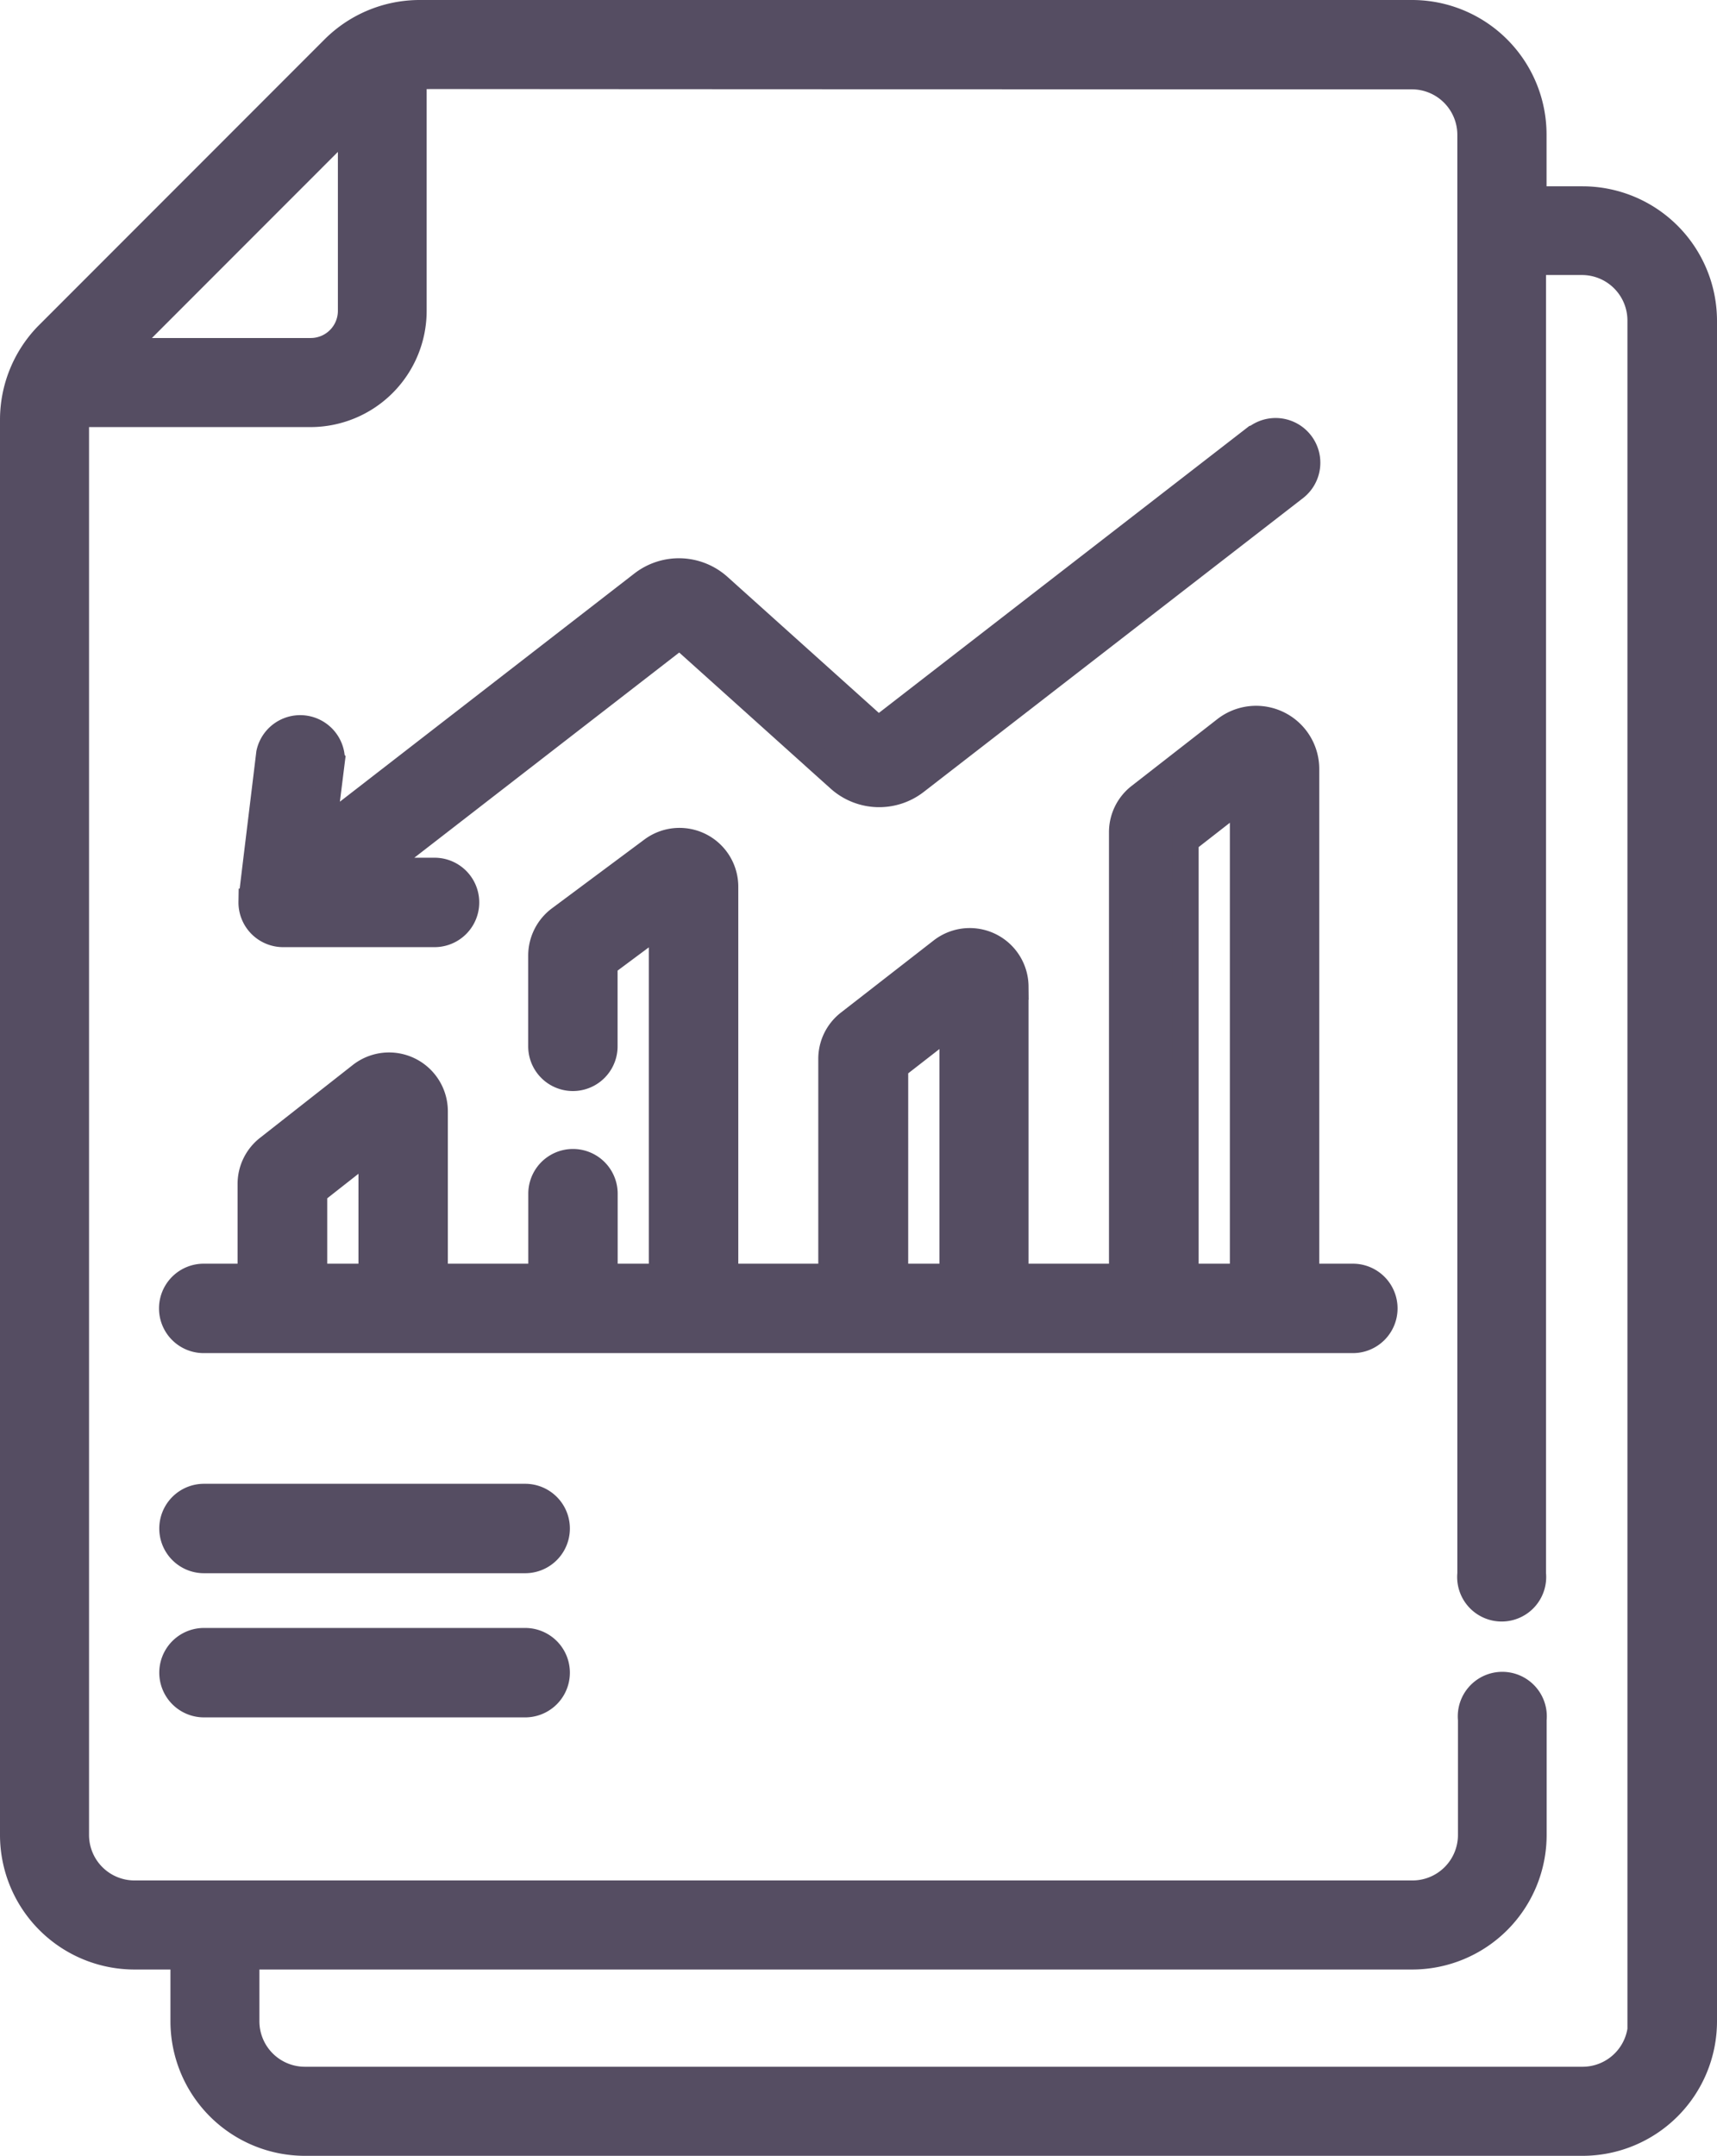 <svg xmlns="http://www.w3.org/2000/svg" width="19.361" height="24.3" viewBox="0 0 19.361 24.3"><defs><style>.a{fill:#554d62;stroke:#554d62;stroke-width:0.3px;}</style></defs><g transform="translate(-52.517 0.15)"><g transform="translate(52.667)"><g transform="translate(0)"><path class="a" d="M104.013,176.3h-.532v-5.727a.562.562,0,0,0-.907-.443l-.964.751a.51.51,0,0,0-.2.4V176.3h-1.207v-3.275a.513.513,0,0,0-.828-.4l-1.043.811a.51.51,0,0,0-.2.4V176.3H96.93v-4.4a.513.513,0,0,0-.819-.411l-1.043.776a.515.515,0,0,0-.207.411V173.7a.354.354,0,1,0,.708,0v-.929l.652-.485V176.3H95.57v-.939a.354.354,0,0,0-.708,0v.939H93.655v-1.872a.513.513,0,0,0-.829-.4l-1.042.818a.51.51,0,0,0-.2.4V176.3h-.532a.354.354,0,1,0,0,.708h12.958a.354.354,0,1,0,0-.708Zm-1.892-4.919.652-.508V176.3h-.652Zm-3.275,2.55.652-.507V176.3h-.652Zm-6.551,1.409.652-.512V176.3h-.652Z" transform="translate(-88.905 -162.056)"/><path class="a" d="M94.677,356.751H91.055a.354.354,0,1,0,0,.708h3.622a.354.354,0,1,0,0-.708Z" transform="translate(-88.905 -340.026)"/><path class="a" d="M94.677,391.417H91.055a.354.354,0,1,0,0,.708h3.622a.354.354,0,1,0,0-.708Z" transform="translate(-88.905 -373.067)"/><path class="a" d="M70.362,2.1h-.556V1.366A1.367,1.367,0,0,0,68.441,0H57.249a1.368,1.368,0,0,0-.966.4L53.045,3.639a1.365,1.365,0,0,0-.378.943V20.535A1.367,1.367,0,0,0,54.033,21.9h.556v.734A1.367,1.367,0,0,0,55.954,24H70.362a1.367,1.367,0,0,0,1.366-1.366V3.465A1.367,1.367,0,0,0,70.362,2.1ZM56.477,1.2V3.354a.456.456,0,0,1-.456.456H53.868ZM71.025,22.634a.663.663,0,0,1-.662.662H55.954a.663.663,0,0,1-.662-.662V21.9H68.441a1.367,1.367,0,0,0,1.366-1.366v-1.3a.352.352,0,1,0-.7,0v1.3a.663.663,0,0,1-.662.662H54.033a.663.663,0,0,1-.662-.662V4.582a.673.673,0,0,1,0-.068h2.648a1.161,1.161,0,0,0,1.159-1.159V.707c.064-.007-.464,0,11.26,0a.663.663,0,0,1,.662.662V17.588a.352.352,0,1,0,.7,0V2.8h.556a.663.663,0,0,1,.662.662V22.634Z" transform="translate(-52.667)"/><path class="a" d="M120.783,100.824l-4.252,3.292-1.8-1.617a.67.67,0,0,0-.858-.031l-3.606,2.793.1-.8a.354.354,0,0,0-.7-.085c-.186,1.533-.2,1.633-.2,1.675a.354.354,0,0,0,.361.36h1.7a.354.354,0,1,0,0-.708h-.667l3.433-2.658,1.8,1.617a.67.67,0,0,0,.858.031l4.277-3.312a.354.354,0,1,0-.434-.56Z" transform="translate(-106.778 -96.035)"/></g></g></g></svg>